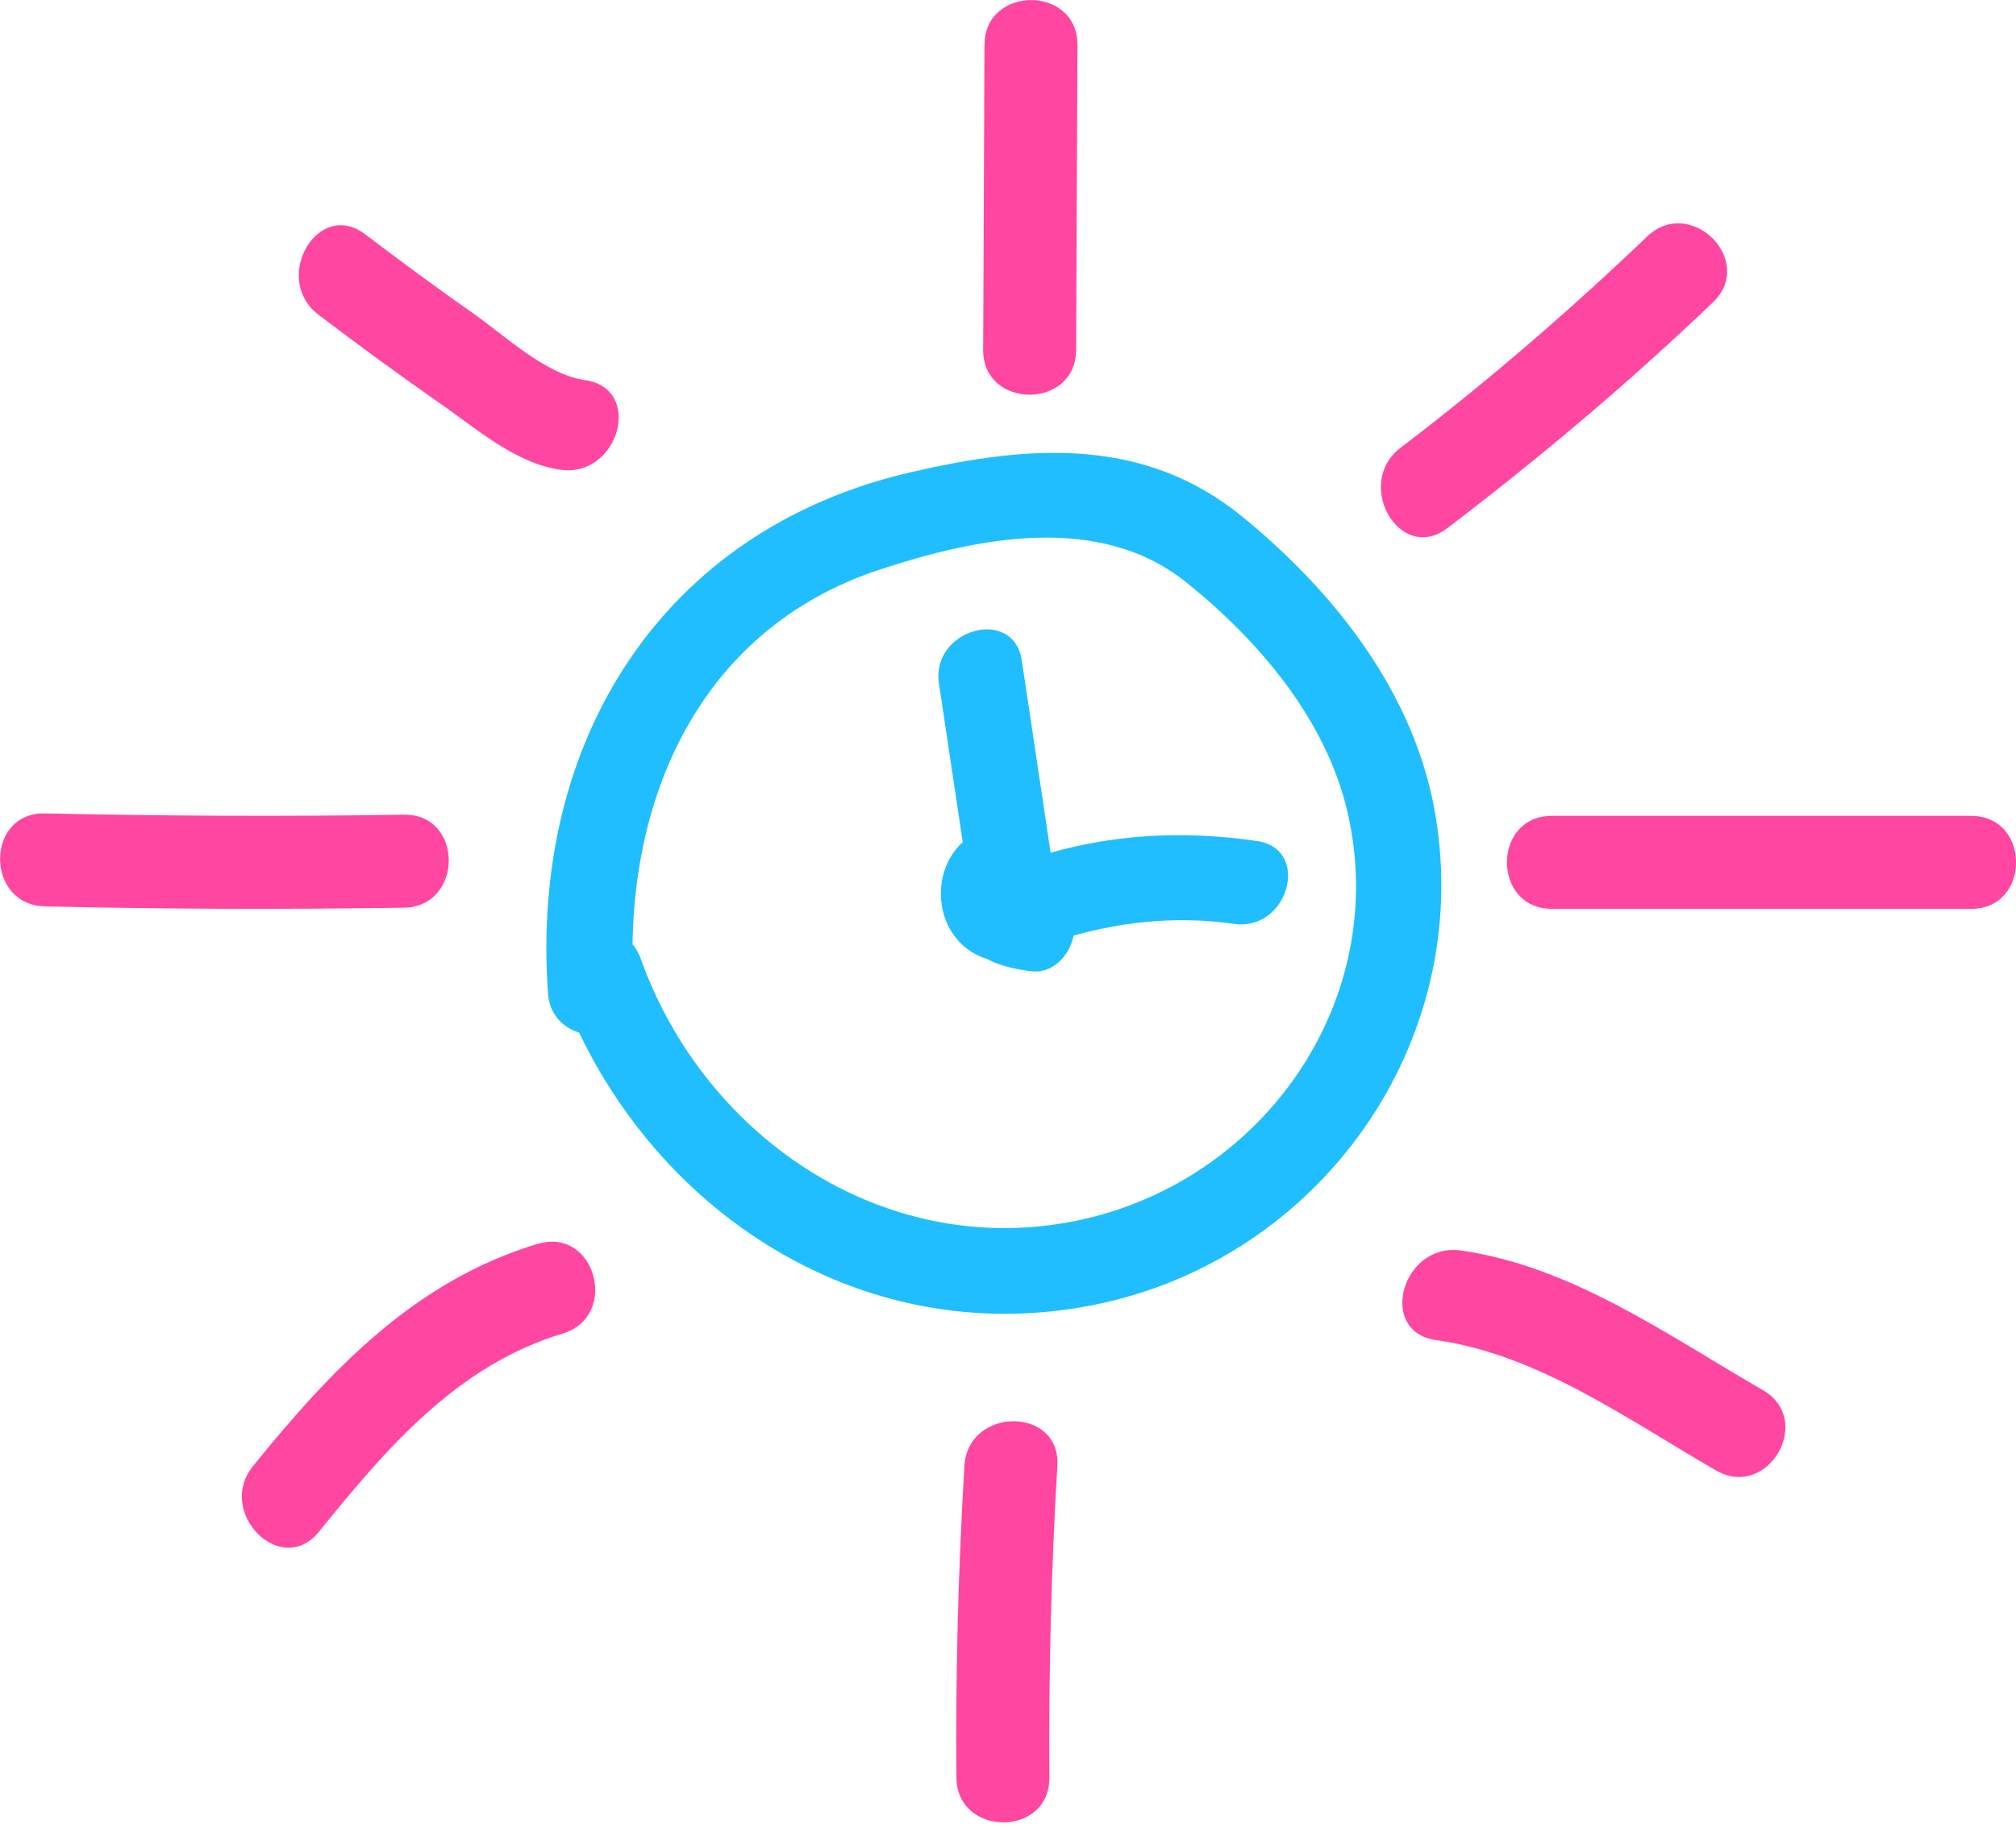 <svg width="92" height="84" viewBox="0 0 92 84" fill="none" xmlns="http://www.w3.org/2000/svg">
<path d="M28.933 45.343C28.328 36.945 31.687 28.767 40.163 25.989C44.653 24.514 50.17 23.407 54.118 26.562C57.469 29.246 60.545 32.872 61.511 37.134C63.418 45.602 57.767 53.741 49.471 55.632C40.627 57.649 32.198 52.045 29.239 43.75C28.399 41.388 24.601 42.408 25.456 44.794C29.082 54.941 39.081 61.746 49.966 59.54C60.247 57.453 67.263 47.611 65.505 37.189C64.579 31.687 60.953 27.064 56.715 23.596C52.203 19.899 46.944 20.307 41.576 21.547C30.157 24.184 24.184 33.885 25.009 45.343C25.189 47.847 29.113 47.87 28.933 45.343Z" fill="#20BEFF"/>
<path d="M46.434 42.244C47.698 41.977 48.389 40.51 48.012 39.332C47.525 37.841 45.775 37.307 44.456 38.053C42.471 39.175 42.432 42.228 44.331 43.437C46.23 44.646 48.875 43.209 48.875 40.98C48.875 38.446 45.43 37.237 43.884 39.238C43.13 40.211 43.114 41.655 43.805 42.668C44.574 43.798 45.775 44.167 47.07 44.324C48.538 44.496 49.534 42.527 48.765 41.373C47.996 40.219 46.827 39.529 45.422 39.474C44.394 39.426 43.413 40.408 43.46 41.436C43.507 42.534 44.323 43.351 45.422 43.398C45.665 43.406 45.5 43.398 45.351 43.382C45.689 43.421 45.218 43.28 45.375 43.382C45.594 43.523 45.171 43.147 45.343 43.343C45.422 43.429 45.602 43.696 45.375 43.351L47.07 40.4C47.51 40.447 47.125 40.4 47.023 40.376C46.944 40.36 46.866 40.337 46.787 40.306L46.96 40.376C46.795 40.274 46.78 40.266 46.897 40.345C46.992 40.4 47.062 40.478 47.117 40.58C47.172 40.682 47.235 40.91 47.172 40.666C47.4 41.569 46.474 42.268 45.634 42.079C45.791 42.126 45.783 42.118 45.618 42.063C45.485 42.032 45.375 41.962 45.281 41.859C45.037 41.624 45.006 41.373 44.998 41.051C44.99 40.729 45.014 40.486 45.257 40.227L45.461 40.062C45.736 39.968 45.799 39.937 45.649 39.976C45.547 39.999 45.571 39.999 45.736 39.976C45.877 39.937 46.018 39.952 46.16 39.999C46.387 40.07 46.505 40.243 46.678 40.384C46.756 40.502 46.772 40.517 46.717 40.431C46.646 40.298 46.67 40.36 46.795 40.612L46.827 40.878C46.827 40.706 46.827 40.706 46.811 40.878C46.78 41.051 46.787 41.059 46.827 40.886L46.733 41.122C46.505 41.522 45.877 41.757 45.453 41.608L44.59 41.106C44.143 40.525 44.064 39.929 44.362 39.301L45.069 38.595L45.383 38.461C44.378 38.673 43.703 39.913 44.009 40.878C44.355 41.946 45.343 42.472 46.426 42.252L46.434 42.244Z" fill="#20BEFF"/>
<path d="M47.972 39.095C47.525 36.112 47.078 33.13 46.63 30.14C46.254 27.652 42.479 28.712 42.848 31.184C43.295 34.166 43.742 37.148 44.19 40.139C44.566 42.627 48.341 41.567 47.972 39.095Z" fill="#20BEFF"/>
<path d="M48.302 42.9C50.916 42.076 53.6 41.77 56.315 42.162C58.787 42.523 59.855 38.74 57.359 38.38C53.921 37.877 50.578 38.066 47.258 39.117C44.857 39.879 45.885 43.669 48.302 42.9Z" fill="#20BEFF"/>
<g clip-path="url(#clip0_747_353)">
<path d="M49.109 15.964L49.169 2.052C49.177 -0.68 44.935 -0.68 44.927 2.052L44.867 15.964C44.859 18.696 49.101 18.696 49.109 15.964Z" fill="#FF46A0"/>
<path d="M66.05 24.101C70.275 20.886 74.33 17.467 78.172 13.794C80.149 11.902 77.146 8.908 75.169 10.791C71.59 14.21 67.848 17.442 63.912 20.436C61.766 22.065 63.878 25.755 66.05 24.101Z" fill="#FF46A0"/>
<path d="M70.817 41.475C77.197 41.475 83.576 41.475 89.956 41.475C92.687 41.475 92.687 37.233 89.956 37.233C83.576 37.233 77.197 37.233 70.817 37.233C68.086 37.233 68.086 41.475 70.817 41.475Z" fill="#FF46A0"/>
<path d="M65.541 61.155C70.215 61.817 74.296 64.794 78.308 67.102C80.675 68.468 82.813 64.803 80.446 63.437C76.12 60.943 71.717 57.779 66.661 57.066C63.989 56.693 62.835 60.773 65.532 61.155H65.541Z" fill="#FF46A0"/>
<path d="M44.011 66.897C43.731 71.631 43.603 76.373 43.646 81.115C43.671 83.847 47.913 83.847 47.888 81.115C47.854 76.373 47.972 71.631 48.252 66.897C48.413 64.174 44.172 64.183 44.011 66.897Z" fill="#FF46A0"/>
<path d="M18.434 37.18C12.971 37.265 7.508 37.239 2.053 37.121C-0.679 37.061 -0.679 41.303 2.053 41.362C7.516 41.49 12.971 41.507 18.434 41.422C21.157 41.379 21.166 37.138 18.434 37.18Z" fill="#FF46A0"/>
<path d="M26.697 17.347C24.881 17.084 23.057 15.328 21.581 14.293C19.919 13.131 18.29 11.926 16.669 10.696C14.498 9.042 12.385 12.724 14.532 14.361C16.364 15.752 18.213 17.109 20.105 18.424C21.751 19.57 23.532 21.147 25.568 21.436C28.241 21.818 29.394 17.729 26.697 17.347Z" fill="#FF46A0"/>
<path d="M24.55 56.759C18.943 58.447 15.134 62.477 11.546 66.905C9.841 69.009 12.827 72.029 14.549 69.908C17.628 66.108 20.835 62.316 25.679 60.856C28.283 60.068 27.172 55.979 24.55 56.767V56.759Z" fill="#FF46A0"/>
</g>
<defs>
<clipPath id="clip0_747_353">
<rect width="92" height="83.169" fill="white"/>
</clipPath>
</defs>
</svg>
